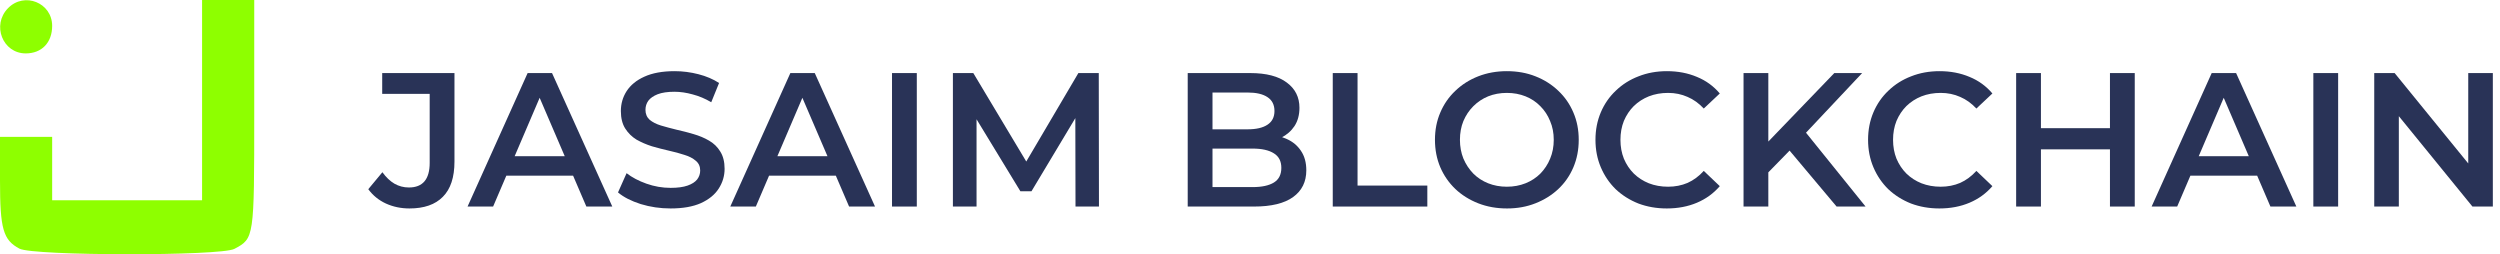 <svg width="118" height="12" viewBox="0 0 118 12" fill="none" xmlns="http://www.w3.org/2000/svg">
<path d="M19.327 9.839C18.925 9.839 18.553 9.761 18.211 9.605C17.875 9.449 17.599 9.224 17.383 8.93L18.049 8.129C18.223 8.369 18.412 8.549 18.616 8.669C18.826 8.789 19.054 8.849 19.3 8.849C19.954 8.849 20.281 8.462 20.281 7.688V4.43H18.04V3.449H21.451V7.625C21.451 8.369 21.268 8.924 20.902 9.29C20.542 9.656 20.017 9.839 19.327 9.839Z" fill="#293357"/>
<path d="M22.069 9.749L24.904 3.449H26.056L28.9 9.749H27.676L25.237 4.07H25.705L23.275 9.749H22.069ZM23.374 8.291L23.689 7.373H27.091L27.406 8.291H23.374Z" fill="#293357"/>
<path d="M31.654 9.839C31.162 9.839 30.691 9.77 30.241 9.632C29.791 9.488 29.434 9.305 29.17 9.083L29.575 8.174C29.827 8.372 30.139 8.537 30.511 8.669C30.883 8.801 31.264 8.867 31.654 8.867C31.984 8.867 32.251 8.831 32.455 8.759C32.659 8.687 32.809 8.591 32.905 8.471C33.001 8.345 33.049 8.204 33.049 8.048C33.049 7.856 32.98 7.703 32.842 7.589C32.704 7.469 32.524 7.376 32.302 7.31C32.086 7.238 31.843 7.172 31.573 7.112C31.309 7.052 31.042 6.983 30.772 6.905C30.508 6.821 30.265 6.716 30.043 6.59C29.827 6.458 29.65 6.284 29.512 6.068C29.374 5.852 29.305 5.576 29.305 5.24C29.305 4.898 29.395 4.586 29.575 4.304C29.761 4.016 30.04 3.788 30.412 3.62C30.79 3.446 31.267 3.359 31.843 3.359C32.221 3.359 32.596 3.407 32.968 3.503C33.34 3.599 33.664 3.737 33.94 3.917L33.571 4.826C33.289 4.658 32.998 4.535 32.698 4.457C32.398 4.373 32.11 4.331 31.834 4.331C31.51 4.331 31.246 4.37 31.042 4.448C30.844 4.526 30.697 4.628 30.601 4.754C30.511 4.88 30.466 5.024 30.466 5.186C30.466 5.378 30.532 5.534 30.664 5.654C30.802 5.768 30.979 5.858 31.195 5.924C31.417 5.99 31.663 6.056 31.933 6.122C32.203 6.182 32.47 6.251 32.734 6.329C33.004 6.407 33.247 6.509 33.463 6.635C33.685 6.761 33.862 6.932 33.994 7.148C34.132 7.364 34.201 7.637 34.201 7.967C34.201 8.303 34.108 8.615 33.922 8.903C33.742 9.185 33.463 9.413 33.085 9.587C32.707 9.755 32.23 9.839 31.654 9.839Z" fill="#293357"/>
<path d="M34.47 9.749L37.305 3.449H38.457L41.301 9.749H40.077L37.638 4.07H38.106L35.676 9.749H34.47ZM35.775 8.291L36.09 7.373H39.492L39.807 8.291H35.775Z" fill="#293357"/>
<path d="M42.103 9.749V3.449H43.273V9.749H42.103Z" fill="#293357"/>
<path d="M44.977 9.749V3.449H45.94L48.694 8.048H48.19L50.899 3.449H51.862L51.871 9.749H50.764L50.755 5.186H50.989L48.685 9.029H48.163L45.823 5.186H46.093V9.749H44.977Z" fill="#293357"/>
<path d="M56.06 9.749V3.449H59.012C59.768 3.449 60.344 3.599 60.74 3.899C61.136 4.193 61.334 4.589 61.334 5.087C61.334 5.423 61.256 5.711 61.1 5.951C60.944 6.185 60.734 6.368 60.47 6.5C60.212 6.626 59.93 6.689 59.624 6.689L59.786 6.365C60.14 6.365 60.458 6.431 60.74 6.563C61.022 6.689 61.244 6.875 61.406 7.121C61.574 7.367 61.658 7.673 61.658 8.039C61.658 8.579 61.451 8.999 61.037 9.299C60.623 9.599 60.008 9.749 59.192 9.749H56.06ZM57.23 8.831H59.12C59.558 8.831 59.894 8.759 60.128 8.615C60.362 8.471 60.479 8.24 60.479 7.922C60.479 7.61 60.362 7.382 60.128 7.238C59.894 7.088 59.558 7.013 59.12 7.013H57.14V6.104H58.886C59.294 6.104 59.606 6.032 59.822 5.888C60.044 5.744 60.155 5.528 60.155 5.24C60.155 4.946 60.044 4.727 59.822 4.583C59.606 4.439 59.294 4.367 58.886 4.367H57.23V8.831Z" fill="#293357"/>
<path d="M62.906 9.749V3.449H64.076V8.759H67.37V9.749H62.906Z" fill="#293357"/>
<path d="M71.132 9.839C70.64 9.839 70.187 9.758 69.773 9.596C69.359 9.434 68.999 9.209 68.693 8.921C68.387 8.627 68.15 8.285 67.982 7.895C67.814 7.499 67.73 7.067 67.73 6.599C67.73 6.131 67.814 5.702 67.982 5.312C68.15 4.916 68.387 4.574 68.693 4.286C68.999 3.992 69.359 3.764 69.773 3.602C70.187 3.44 70.637 3.359 71.123 3.359C71.615 3.359 72.065 3.44 72.473 3.602C72.887 3.764 73.247 3.992 73.553 4.286C73.859 4.574 74.096 4.916 74.264 5.312C74.432 5.702 74.516 6.131 74.516 6.599C74.516 7.067 74.432 7.499 74.264 7.895C74.096 8.291 73.859 8.633 73.553 8.921C73.247 9.209 72.887 9.434 72.473 9.596C72.065 9.758 71.618 9.839 71.132 9.839ZM71.123 8.813C71.441 8.813 71.735 8.759 72.005 8.651C72.275 8.543 72.509 8.39 72.707 8.192C72.905 7.988 73.058 7.754 73.166 7.49C73.28 7.22 73.337 6.923 73.337 6.599C73.337 6.275 73.28 5.981 73.166 5.717C73.058 5.447 72.905 5.213 72.707 5.015C72.509 4.811 72.275 4.655 72.005 4.547C71.735 4.439 71.441 4.385 71.123 4.385C70.805 4.385 70.511 4.439 70.241 4.547C69.977 4.655 69.743 4.811 69.539 5.015C69.341 5.213 69.185 5.447 69.071 5.717C68.963 5.981 68.909 6.275 68.909 6.599C68.909 6.917 68.963 7.211 69.071 7.481C69.185 7.751 69.341 7.988 69.539 8.192C69.737 8.39 69.971 8.543 70.241 8.651C70.511 8.759 70.805 8.813 71.123 8.813Z" fill="#293357"/>
<path d="M78.672 9.839C78.192 9.839 77.745 9.761 77.331 9.605C76.923 9.443 76.566 9.218 76.26 8.93C75.96 8.636 75.726 8.291 75.558 7.895C75.39 7.499 75.306 7.067 75.306 6.599C75.306 6.131 75.39 5.699 75.558 5.303C75.726 4.907 75.963 4.565 76.269 4.277C76.575 3.983 76.932 3.758 77.34 3.602C77.748 3.44 78.195 3.359 78.681 3.359C79.197 3.359 79.668 3.449 80.094 3.629C80.52 3.803 80.88 4.064 81.174 4.412L80.418 5.123C80.19 4.877 79.935 4.694 79.653 4.574C79.371 4.448 79.065 4.385 78.735 4.385C78.405 4.385 78.102 4.439 77.826 4.547C77.556 4.655 77.319 4.808 77.115 5.006C76.917 5.204 76.761 5.438 76.647 5.708C76.539 5.978 76.485 6.275 76.485 6.599C76.485 6.923 76.539 7.22 76.647 7.49C76.761 7.76 76.917 7.994 77.115 8.192C77.319 8.39 77.556 8.543 77.826 8.651C78.102 8.759 78.405 8.813 78.735 8.813C79.065 8.813 79.371 8.753 79.653 8.633C79.935 8.507 80.19 8.318 80.418 8.066L81.174 8.786C80.88 9.128 80.52 9.389 80.094 9.569C79.668 9.749 79.194 9.839 78.672 9.839Z" fill="#293357"/>
<path d="M83.339 8.264L83.276 6.878L86.579 3.449H87.893L85.148 6.365L84.5 7.076L83.339 8.264ZM82.295 9.749V3.449H83.465V9.749H82.295ZM86.687 9.749L84.275 6.878L85.049 6.023L88.055 9.749H86.687Z" fill="#293357"/>
<path d="M91.539 9.839C91.059 9.839 90.612 9.761 90.198 9.605C89.79 9.443 89.433 9.218 89.127 8.93C88.827 8.636 88.593 8.291 88.425 7.895C88.257 7.499 88.173 7.067 88.173 6.599C88.173 6.131 88.257 5.699 88.425 5.303C88.593 4.907 88.83 4.565 89.136 4.277C89.442 3.983 89.799 3.758 90.207 3.602C90.615 3.44 91.062 3.359 91.548 3.359C92.064 3.359 92.535 3.449 92.961 3.629C93.387 3.803 93.747 4.064 94.041 4.412L93.285 5.123C93.057 4.877 92.802 4.694 92.52 4.574C92.238 4.448 91.932 4.385 91.602 4.385C91.272 4.385 90.969 4.439 90.693 4.547C90.423 4.655 90.186 4.808 89.982 5.006C89.784 5.204 89.628 5.438 89.514 5.708C89.406 5.978 89.352 6.275 89.352 6.599C89.352 6.923 89.406 7.22 89.514 7.49C89.628 7.76 89.784 7.994 89.982 8.192C90.186 8.39 90.423 8.543 90.693 8.651C90.969 8.759 91.272 8.813 91.602 8.813C91.932 8.813 92.238 8.753 92.52 8.633C92.802 8.507 93.057 8.318 93.285 8.066L94.041 8.786C93.747 9.128 93.387 9.389 92.961 9.569C92.535 9.749 92.061 9.839 91.539 9.839Z" fill="#293357"/>
<path d="M99.59 3.449H100.76V9.749H99.59V3.449ZM96.332 9.749H95.162V3.449H96.332V9.749ZM99.68 7.049H96.233V6.05H99.68V7.049Z" fill="#293357"/>
<path d="M101.557 9.749L104.392 3.449H105.544L108.388 9.749H107.164L104.725 4.07H105.193L102.763 9.749H101.557ZM102.862 8.291L103.177 7.373H106.579L106.894 8.291H102.862Z" fill="#293357"/>
<path d="M109.19 9.749V3.449H110.36V9.749H109.19Z" fill="#293357"/>
<path d="M112.064 9.749V3.449H113.027L116.978 8.3H116.501V3.449H117.662V9.749H116.699L112.748 4.898H113.225V9.749H112.064Z" fill="#293357"/>
<path d="M1.215 2.521C0.125 2.521 -0.4 1.183 0.378 0.387C1.146 -0.4 2.462 0.127 2.462 1.222C2.462 2.01 1.971 2.521 1.215 2.521Z" fill="#8EFF00"/>
<path d="M9.538 9.454V4.727V0H10.769H12V5.363C12 11.245 11.999 11.25 11.062 11.747C10.412 12.091 1.57 12.082 0.918 11.736C0.148 11.328 0 10.809 0 8.517V6.46H1.231H2.462V7.957V9.454H6H9.538Z" fill="#8EFF00"/>
</svg>
